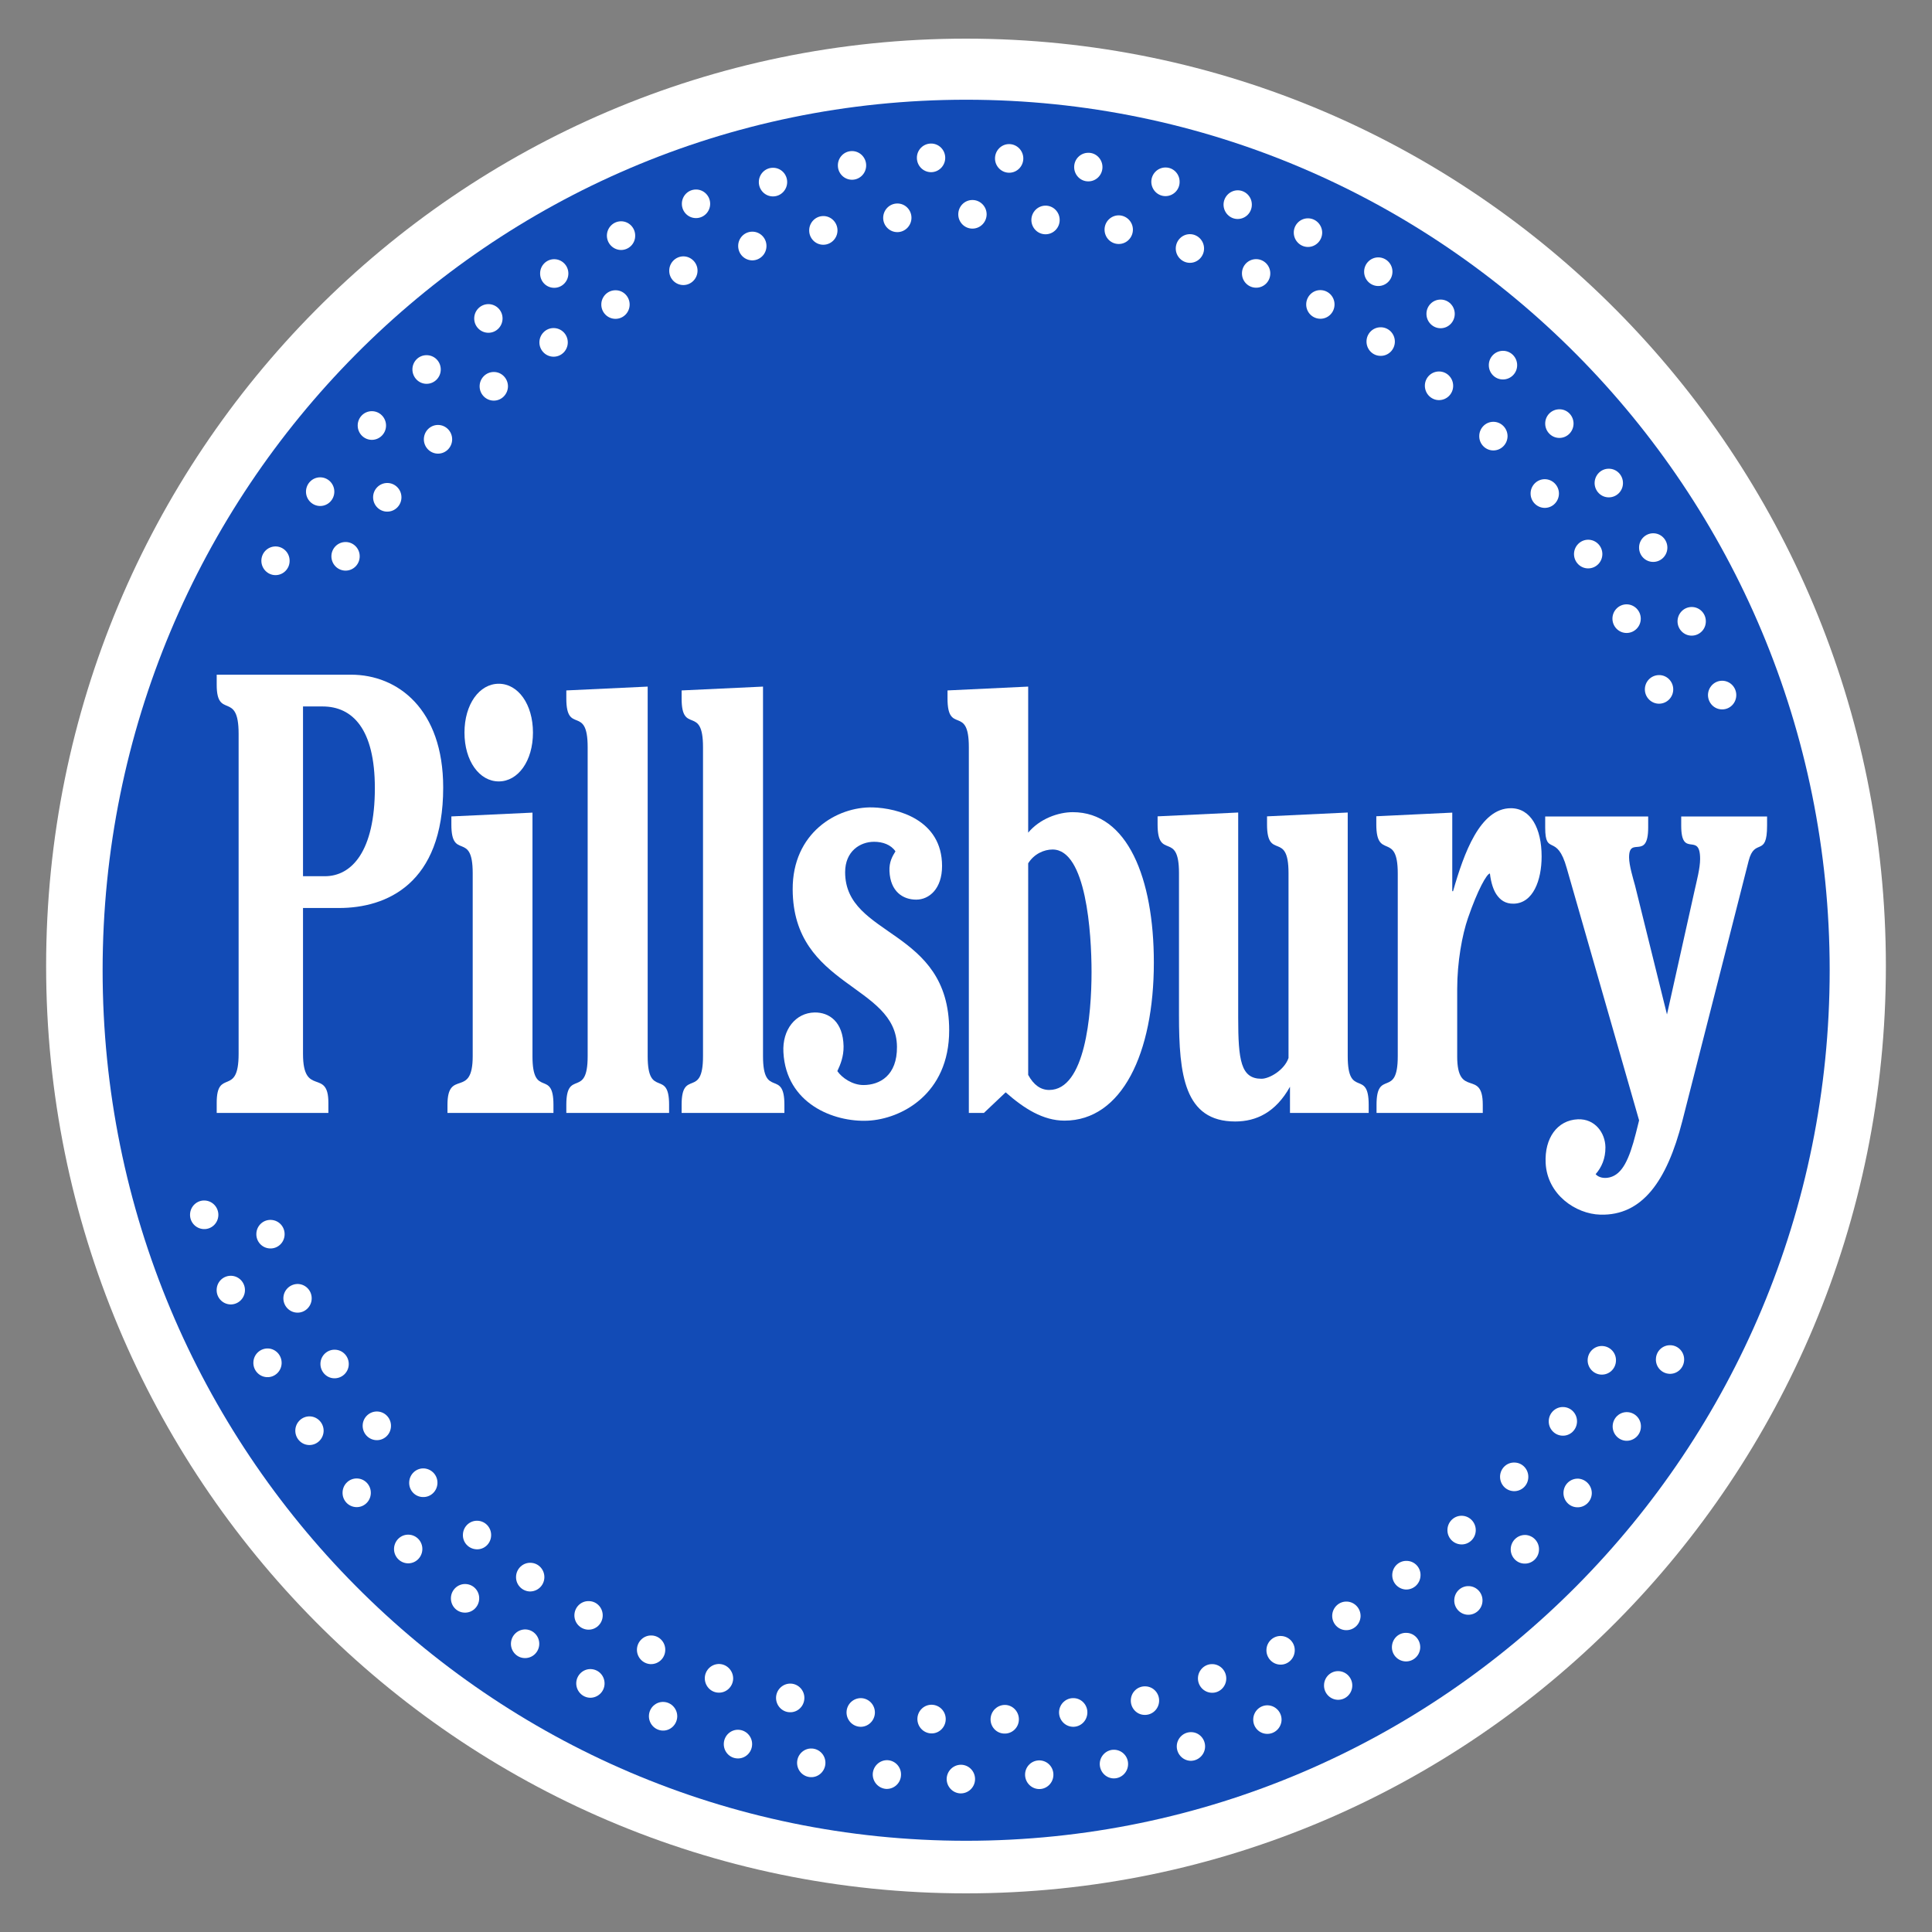 <svg enable-background="new 0 0 250 250" height="250" viewBox="0 0 250 250" width="250" xmlns="http://www.w3.org/2000/svg"><rect x="0" y="0" width="250" height="250" fill="#808080" stroke="none"/><path d="m125.003 245c65.731 0 119.029-53.737 119.029-120.005 0-66.269-53.298-119.995-119.029-119.995-65.745 0-119.035 53.726-119.035 119.995 0 66.268 53.29 120.005 119.035 120.005" fill="#fff"/><path d="m125.022 238.195c61.707 0 111.738-50.441 111.738-112.644 0-62.211-50.031-112.646-111.738-112.646-61.717 0-111.743 50.434-111.743 112.646 0 62.203 50.026 112.644 111.743 112.644" fill="#124bb6"/><g fill="#fff"><path d="m35.662 74.422c1.007-.007 1.828-.842 1.814-1.868 0-1.025-.826-1.853-1.84-1.846-1.009.015-1.822.838-1.816 1.868.007 1.018.833 1.853 1.842 1.846"/><path d="m44.731 73.839c1.009-.007 1.822-.838 1.814-1.864 0-1.018-.826-1.846-1.84-1.838-1.014.007-1.827.835-1.822 1.86.008 1.022.826 1.846 1.848 1.842"/><path d="m50.125 66.204c1.009-.003 1.829-.838 1.822-1.864-.005-1.022-.831-1.846-1.846-1.842-1.009.007-1.829.842-1.822 1.86.006 1.033.839 1.861 1.846 1.846"/><path d="m41.44 65.476c1.015-.007 1.828-.839 1.822-1.872-.007-1.018-.833-1.846-1.847-1.838-1.007.007-1.82.839-1.82 1.86.005 1.029.831 1.85 1.845 1.85"/><path d="m48.127 56.917c1.014-.007 1.834-.846 1.827-1.864-.005-1.029-.836-1.853-1.846-1.846-1.014.003-1.827.838-1.822 1.864.008 1.026.827 1.846 1.841 1.846"/><path d="m56.693 58.701c1.009-.007 1.822-.846 1.816-1.864-.007-1.029-.833-1.849-1.834-1.849-1.015.003-1.828.838-1.828 1.864.006 1.028.832 1.852 1.846 1.849"/><path d="m55.212 49.666c1.009-.007 1.829-.842 1.822-1.868-.005-1.025-.826-1.846-1.848-1.838-1.007 0-1.827.828-1.82 1.86.013 1.022.831 1.853 1.846 1.846"/><path d="m63.904 51.841c1.009 0 1.827-.842 1.827-1.868-.013-1.021-.838-1.853-1.846-1.838-1.009.004-1.829.839-1.822 1.864.006 1.022.832 1.846 1.841 1.842"/><path d="m63.209 43.06c1.017-.003 1.822-.838 1.822-1.86-.006-1.033-.832-1.849-1.84-1.846-1.015.007-1.835.842-1.828 1.868.007 1.025.832 1.845 1.846 1.838"/><path d="m71.651 46.158c1.007-.007 1.827-.838 1.82-1.864-.005-1.029-.831-1.846-1.846-1.842-1.009 0-1.827.842-1.827 1.86.005 1.025.837 1.853 1.853 1.846"/><path d="m71.731 37.244c1.003-.007 1.822-.838 1.816-1.867-.007-1.022-.833-1.838-1.842-1.838-1.014.007-1.827.842-1.814 1.86 0 1.033.82 1.853 1.84 1.845"/><path d="m79.654 41.258c1.009-.003 1.827-.835 1.822-1.864-.007-1.018-.831-1.849-1.84-1.834-1.014.003-1.834.835-1.827 1.86.005 1.018.831 1.845 1.845 1.838"/><path d="m80.379 32.348c1.009-.007 1.834-.838 1.814-1.864 0-1.029-.826-1.853-1.833-1.85-1.016.007-1.829.839-1.829 1.864.008 1.03.84 1.85 1.848 1.85"/><path d="m88.441 36.886c1.001-.008 1.82-.842 1.82-1.868 0-1.018-.837-1.846-1.84-1.846-1.015.015-1.833.846-1.822 1.875.001 1.018.826 1.846 1.842 1.839"/><path d="m90.073 28.221c1.015-.007 1.828-.835 1.822-1.864-.007-1.021-.838-1.842-1.84-1.834-1.015.003-1.829.835-1.822 1.86.005 1.025.826 1.846 1.84 1.838"/><path d="m97.366 33.692c1.007-.015 1.82-.846 1.815-1.868 0-1.025-.826-1.853-1.84-1.846-1.015.007-1.828.835-1.822 1.864.007 1.03.825 1.85 1.847 1.85"/><path d="m100.038 25.416c1.009-.007 1.827-.846 1.822-1.868-.005-1.025-.832-1.85-1.848-1.838-1.007 0-1.827.842-1.82 1.86.005 1.026.831 1.853 1.846 1.846"/><path d="m106.543 31.671c1.02-.007 1.833-.85 1.828-1.868-.007-1.025-.833-1.853-1.84-1.846-1.016.007-1.829.85-1.822 1.868-.001 1.026.825 1.853 1.834 1.846"/><path d="m110.254 23.259c1.022-.003 1.835-.846 1.828-1.864-.005-1.025-.832-1.853-1.846-1.846-1.016.007-1.822.838-1.816 1.86 0 1.033.826 1.85 1.834 1.85"/><path d="m116.128 30.038c1.002-.007 1.822-.85 1.815-1.868-.006-1.018-.824-1.846-1.833-1.838-1.015.007-1.828.838-1.828 1.868.007 1.017.832 1.845 1.846 1.838"/><path d="m120.49 22.281c1.009-.007 1.827-.842 1.822-1.868-.007-1.025-.831-1.846-1.84-1.838-1.021.007-1.834.838-1.827 1.856.005 1.03.831 1.854 1.845 1.85"/><path d="m125.842 29.583c1.014-.007 1.828-.839 1.828-1.86-.008-1.025-.839-1.846-1.848-1.842-1.015.004-1.828.839-1.822 1.864 0 1.018.833 1.846 1.842 1.838"/><path d="m130.6 22.351c1.007-.003 1.819-.838 1.816-1.856-.008-1.029-.832-1.853-1.85-1.85-1.007.007-1.813.839-1.813 1.864.004 1.018.832 1.849 1.847 1.842"/><path d="m135.302 30.316c1.014-.007 1.827-.842 1.819-1.86-.003-1.025-.823-1.853-1.838-1.846s-1.827.85-1.824 1.864c.008 1.029.835 1.849 1.843 1.842"/><path d="m140.835 23.468c1.018 0 1.831-.839 1.823-1.86-.007-1.025-.835-1.853-1.834-1.838-1.015 0-1.835.828-1.828 1.86.008 1.025.832 1.852 1.839 1.838"/><path d="m144.775 31.572c1.011-.003 1.823-.838 1.823-1.864-.007-1.025-.842-1.846-1.853-1.842-1.011.011-1.824.842-1.816 1.86.008 1.029.825 1.853 1.846 1.846"/><path d="m150.825 25.379c1.011-.007 1.835-.842 1.816-1.868 0-1.025-.828-1.853-1.835-1.838-1.015.003-1.827.838-1.827 1.86.015 1.026.832 1.85 1.846 1.846"/><path d="m160.167 28.338c1.015-.011 1.827-.835 1.82-1.864 0-1.029-.832-1.853-1.839-1.849-1.011.015-1.823.85-1.823 1.868.015 1.025.835 1.853 1.842 1.845"/><path d="m153.981 34.011c1.011-.003 1.831-.846 1.824-1.864-.008-1.025-.835-1.853-1.846-1.846s-1.816.846-1.816 1.864c.007 1.022.832 1.846 1.838 1.846"/><path d="m162.555 37.229c1.007-.003 1.827-.827 1.82-1.86-.004-1.018-.828-1.838-1.839-1.838-1.021.007-1.835.835-1.827 1.86.004 1.026.839 1.846 1.846 1.838"/><path d="m169.26 31.957c1.011-.007 1.831-.842 1.831-1.868-.015-1.018-.842-1.846-1.853-1.838-1.011.003-1.831.838-1.824 1.856.008 1.029.839 1.853 1.846 1.85"/><path d="m170.871 41.247c1.004 0 1.824-.839 1.816-1.864-.004-1.018-.827-1.846-1.846-1.842-1.011.004-1.82.842-1.82 1.864.004 1.025.833 1.849 1.85 1.842"/><path d="m178.364 37.01c1.007-.007 1.819-.834 1.819-1.86-.003-1.025-.831-1.846-1.846-1.846-1.007.007-1.827.842-1.819 1.864.003 1.022.828 1.853 1.846 1.842"/><path d="m178.672 46.048c1.014 0 1.827-.835 1.823-1.856-.007-1.029-.835-1.853-1.842-1.842-1.021 0-1.835.835-1.827 1.86.007 1.025.831 1.853 1.846 1.838"/><path d="m186.424 42.474c1.015-.007 1.828-.846 1.82-1.875-.008-1.018-.831-1.842-1.838-1.834-1.019.003-1.831.838-1.824 1.856 0 1.025.835 1.86 1.842 1.853"/><path d="m186.216 51.775c1.018-.007 1.834-.842 1.823-1.868-.008-1.025-.835-1.846-1.842-1.838-1.021.007-1.827.839-1.82 1.86.011 1.026.835 1.85 1.839 1.846"/><path d="m194.491 49.102c1.015-.007 1.835-.835 1.828-1.86-.004-1.025-.832-1.853-1.843-1.846-1.018.007-1.831.842-1.823 1.868.004 1.025.827 1.849 1.838 1.838"/><path d="m193.25 58.287c1.015-.007 1.827-.842 1.827-1.868-.015-1.018-.838-1.846-1.853-1.838-1.004.007-1.816.842-1.81 1.868.001 1.025.836 1.845 1.836 1.838"/><path d="m201.79 56.668c1.021-.007 1.827-.842 1.827-1.868-.007-1.025-.831-1.853-1.838-1.838-1.025.007-1.839.832-1.831 1.86.007 1.026.842 1.853 1.842 1.846"/><path d="m199.904 65.721c1.018-.007 1.823-.842 1.823-1.868-.007-1.018-.835-1.846-1.842-1.846-1.021.007-1.835.85-1.827 1.868.007 1.025.836 1.846 1.846 1.846"/><path d="m208.188 64.358c1.015-.007 1.835-.835 1.824-1.864-.008-1.022-.828-1.85-1.842-1.842-1.022 0-1.828.842-1.828 1.868.012 1.018.832 1.846 1.846 1.838"/><path d="m205.521 73.55c1.015-.007 1.828-.839 1.824-1.868-.008-1.018-.835-1.85-1.85-1.842-1.007.011-1.82.846-1.82 1.864.009 1.026.833 1.854 1.846 1.846"/><path d="m213.938 72.711c1.011-.007 1.823-.838 1.82-1.86-.008-1.021-.824-1.853-1.843-1.845-1.007.003-1.831.846-1.819 1.864.003 1.025.831 1.853 1.842 1.841"/><path d="m210.495 81.907c1.003-.007 1.827-.839 1.82-1.86-.004-1.025-.839-1.85-1.846-1.846-1.008.007-1.828.842-1.82 1.868.011 1.018.828 1.846 1.846 1.838"/><path d="m218.914 82.251c1.015-.007 1.835-.835 1.82-1.868-.004-1.018-.824-1.846-1.839-1.838-1.014.007-1.823.842-1.823 1.864.007 1.022.835 1.853 1.842 1.842"/><path d="m214.685 91.059c1.021-.007 1.835-.838 1.831-1.864-.008-1.025-.835-1.853-1.842-1.838-1.022.007-1.835.835-1.828 1.864.008 1.017.832 1.842 1.839 1.838"/><path d="m222.858 91.795c1.011 0 1.823-.835 1.816-1.864-.008-1.021-.824-1.849-1.846-1.842-1.004.007-1.816.842-1.816 1.868.015 1.025.836 1.853 1.846 1.838"/><path d="m26.34 159.043c1.007.052 1.864-.732 1.915-1.758.044-1.032-.738-1.89-1.747-1.94-1.007-.052-1.871.739-1.915 1.765-.05 1.018.731 1.882 1.747 1.933"/><path d="m34.917 161.548c1.003.052 1.866-.732 1.91-1.758.051-1.025-.73-1.89-1.745-1.934-1.014-.051-1.866.74-1.91 1.758-.052 1.026.73 1.89 1.745 1.934"/><path d="m29.78 168.792c1.001.044 1.866-.74 1.916-1.766.045-1.025-.736-1.89-1.745-1.94-1.015-.044-1.871.732-1.915 1.765-.052 1.025.73 1.889 1.744 1.941"/><path d="m38.421 169.854c1.003.052 1.866-.747 1.91-1.765.051-1.019-.731-1.89-1.74-1.941-1.014-.036-1.871.747-1.922 1.766-.044 1.024.738 1.896 1.752 1.94"/><path d="m34.526 178.203c1.015.052 1.872-.747 1.916-1.765.044-1.025-.731-1.897-1.74-1.948-1.014-.037-1.871.747-1.915 1.772-.051 1.018.725 1.89 1.739 1.941"/><path d="m43.206 178.35c1.014.044 1.878-.739 1.922-1.758.05-1.025-.732-1.896-1.747-1.94-1.007-.052-1.871.739-1.915 1.758-.044 1.025.738 1.896 1.74 1.94"/><path d="m39.959 186.985c1.009.044 1.86-.74 1.917-1.766.044-1.018-.738-1.89-1.747-1.94-1.014-.044-1.866.747-1.915 1.765-.044 1.025.731 1.897 1.745 1.941"/><path d="m48.677 186.355c1.014.051 1.871-.74 1.915-1.772.044-1.025-.738-1.89-1.739-1.934-1.015-.052-1.879.747-1.923 1.765-.044 1.025.738 1.89 1.747 1.941"/><path d="m46.067 195.02c1.015.052 1.872-.747 1.916-1.765.044-1.025-.725-1.89-1.74-1.941-1.014-.051-1.871.74-1.915 1.766-.051 1.031.731 1.889 1.739 1.94"/><path d="m54.69 193.716c1.014.052 1.864-.739 1.915-1.758.051-1.025-.725-1.882-1.745-1.948-1.009-.044-1.866.747-1.91 1.78-.051 1.025.724 1.89 1.74 1.926"/><path d="m52.734 202.293c1.016.051 1.866-.747 1.917-1.766.049-1.025-.73-1.89-1.739-1.94-1.015-.052-1.866.739-1.923 1.765-.051 1.018.731 1.889 1.745 1.941"/><path d="m61.641 200.477c1.009.065 1.866-.732 1.91-1.751.051-1.032-.73-1.89-1.732-1.94-1.016-.052-1.873.732-1.917 1.765-.058 1.017.724 1.874 1.739 1.926"/><path d="m60.091 208.672c1.007.052 1.864-.732 1.916-1.765.049-1.025-.731-1.89-1.747-1.934-1.007-.044-1.864.747-1.91 1.765-.049 1.026.725 1.898 1.741 1.934"/><path d="m68.518 205.933c1.014.037 1.871-.739 1.922-1.765.049-1.033-.738-1.904-1.752-1.941-1.003-.051-1.866.747-1.91 1.766-.051 1.025.731 1.881 1.74 1.94"/><path d="m67.855 214.553c1.016.052 1.873-.739 1.923-1.757.051-1.025-.731-1.897-1.745-1.948-1.009-.037-1.866.747-1.917 1.779-.044 1.011.732 1.89 1.739 1.926"/><path d="m76.075 210.877c1.014.051 1.871-.747 1.915-1.766.044-1.018-.73-1.89-1.745-1.926-1.009-.052-1.866.725-1.917 1.765-.044 1.019.738 1.875 1.747 1.927"/><path d="m76.314 219.688c1.007.036 1.871-.747 1.915-1.766.044-1.032-.73-1.89-1.745-1.94-1.009-.052-1.866.747-1.917 1.765-.043 1.018.739 1.889 1.747 1.941"/><path d="m84.168 215.337c1.014.036 1.871-.74 1.915-1.772.051-1.025-.738-1.896-1.745-1.934-1.009-.051-1.866.747-1.917 1.766-.044 1.024.738 1.881 1.747 1.94"/><path d="m85.719 223.936c1.007.051 1.858-.747 1.915-1.766.044-1.018-.738-1.89-1.747-1.94-1.015-.052-1.872.747-1.916 1.765-.043 1.018.732 1.889 1.748 1.941"/><path d="m92.948 219.028c1.014.051 1.866-.74 1.922-1.758.037-1.025-.745-1.897-1.752-1.948-1.016-.044-1.866.747-1.917 1.765-.037 1.025.732 1.897 1.747 1.941"/><path d="m95.412 227.539c1.001.051 1.864-.74 1.91-1.766.05-1.018-.732-1.89-1.747-1.94-1.015-.052-1.872.747-1.916 1.779-.043 1.019.737 1.89 1.753 1.927"/><path d="m102.174 221.563c1.009.051 1.86-.74 1.91-1.766.051-1.018-.73-1.89-1.745-1.94-1.009-.037-1.866.747-1.917 1.765-.044 1.024.738 1.903 1.752 1.941"/><path d="m104.892 229.963c1.007.052 1.866-.747 1.915-1.765.051-1.025-.73-1.89-1.745-1.941-1.009-.051-1.866.74-1.917 1.766-.044 1.032.73 1.889 1.747 1.94"/><path d="m111.294 223.444c1.002.052 1.866-.747 1.916-1.765.044-1.025-.736-1.89-1.752-1.941-1.001-.036-1.864.74-1.915 1.766-.044 1.017.737 1.89 1.751 1.94"/><path d="m120.464 224.302c1.009.051 1.866-.747 1.91-1.766.051-1.018-.731-1.89-1.745-1.94-1.009-.052-1.872.739-1.917 1.765-.044 1.018.738 1.889 1.752 1.941"/><path d="m114.673 231.486c1.015.037 1.879-.747 1.916-1.779.057-1.019-.724-1.89-1.74-1.941-1.007-.036-1.858.755-1.915 1.766-.044 1.025.737 1.889 1.739 1.954"/><path d="m124.253 232.065c1.009.036 1.866-.74 1.917-1.766.044-1.032-.738-1.89-1.747-1.94-1.009-.037-1.866.747-1.923 1.765-.043 1.019.739 1.89 1.753 1.941"/><path d="m129.926 224.323c1.014.052 1.878-.739 1.915-1.765.044-1.019-.732-1.89-1.732-1.941-1.015-.036-1.871.747-1.928 1.78-.052 1.018.73 1.89 1.745 1.926"/><path d="m134.4 231.501c1 .052 1.864-.747 1.908-1.765.051-1.033-.729-1.89-1.743-1.941-1.019-.044-1.875.74-1.919 1.766-.043 1.017.74 1.889 1.754 1.94"/><path d="m138.791 223.444c1.011.052 1.868-.747 1.912-1.779.051-1.019-.74-1.89-1.739-1.927-1.015-.051-1.872.74-1.923 1.766-.037 1.017.732 1.89 1.75 1.94"/><path d="m144.064 230.124c1 .037 1.864-.747 1.908-1.779.048-1.019-.729-1.875-1.747-1.927-1.007-.051-1.863.747-1.915 1.751-.043 1.032.729 1.904 1.754 1.955"/><path d="m148.063 221.906c1.019.052 1.875-.732 1.927-1.765.048-1.019-.732-1.89-1.751-1.927-1.011-.051-1.867.726-1.911 1.766-.044 1.018.733 1.89 1.735 1.926"/><path d="m154.022 227.847c1.007.036 1.863-.762 1.915-1.766.051-1.025-.732-1.904-1.739-1.94-1.008-.052-1.872.739-1.923 1.758-.044 1.025.74 1.896 1.747 1.948"/><path d="m156.769 219.043c1.007.051 1.864-.74 1.908-1.766.044-1.018-.729-1.89-1.743-1.94-1.011-.052-1.868.747-1.919 1.765-.044 1.025.739 1.889 1.754 1.941"/><path d="m163.909 224.36c1.008.051 1.864-.74 1.923-1.751.044-1.018-.736-1.89-1.75-1.94-1.011-.052-1.868.747-1.912 1.765-.051 1.025.732 1.889 1.739 1.926"/><path d="m165.627 215.402c1 .052 1.868-.747 1.912-1.779.051-1.018-.729-1.875-1.743-1.926-1.011-.052-1.875.739-1.919 1.765-.044 1.017.732 1.89 1.75 1.94"/><path d="m173.062 219.951c1.018.051 1.875-.74 1.922-1.766.044-1.018-.735-1.89-1.746-1.94-1.011-.052-1.864.747-1.908 1.765-.053 1.018.728 1.889 1.732 1.941"/><path d="m174.134 210.942c1.008.044 1.864-.732 1.923-1.758.044-1.018-.739-1.89-1.75-1.94-1.011-.052-1.868.747-1.919 1.765-.044 1.025.732 1.889 1.746 1.933"/><path d="m181.854 214.985c1.015.051 1.872-.747 1.923-1.765.037-1.019-.739-1.89-1.743-1.927-1.018-.065-1.867.732-1.919 1.766-.052 1.018.732 1.875 1.739 1.926"/><path d="m181.897 205.684c1.008.037 1.872-.747 1.916-1.779.059-1.019-.726-1.89-1.743-1.927-1.011-.051-1.86.732-1.912 1.751-.051 1.032.726 1.889 1.739 1.955"/><path d="m189.921 208.95c1.019.037 1.868-.747 1.912-1.765.051-1.033-.74-1.897-1.736-1.941-1.011-.051-1.871.74-1.915 1.766-.055 1.017.725 1.889 1.739 1.94"/><path d="m189.05 199.847c1.011.051 1.867-.747 1.911-1.766.044-1.018-.732-1.89-1.742-1.94-1.012-.052-1.868.739-1.92 1.765-.051 1.032.732 1.889 1.751 1.941"/><path d="m197.228 202.329c1.021.052 1.871-.747 1.915-1.75.059-1.033-.726-1.89-1.732-1.956-1.015-.036-1.871.747-1.923 1.78-.045 1.018.74 1.89 1.74 1.926"/><path d="m195.854 192.954c1.015.044 1.864-.732 1.908-1.765.048-1.025-.729-1.897-1.739-1.934-1.015-.059-1.864.732-1.915 1.75-.042 1.041.728 1.898 1.746 1.949"/><path d="m204.057 195.042c1.004.051 1.868-.74 1.919-1.751.044-1.018-.739-1.89-1.75-1.955-1.019-.037-1.868.747-1.912 1.779-.044 1.019.732 1.89 1.743 1.927"/><path d="m202.156 185.776c1.007.052 1.856-.739 1.908-1.765.051-1.033-.732-1.89-1.736-1.941-1.018-.051-1.875.747-1.919 1.766-.051 1.025.733 1.89 1.747 1.94"/><path d="m210.418 186.436c1.015.037 1.871-.747 1.915-1.765.059-1.025-.725-1.89-1.735-1.941-1.019-.051-1.868.74-1.919 1.766-.044 1.017.732 1.889 1.739 1.94"/><path d="m207.185 177.874c1.018.051 1.875-.732 1.919-1.766.055-1.018-.726-1.882-1.743-1.934-1.011-.051-1.868.74-1.919 1.766-.041 1.026.739 1.882 1.743 1.934"/><path d="m216.018 177.771c1.007.051 1.864-.74 1.908-1.766.051-1.018-.726-1.89-1.74-1.934s-1.867.732-1.911 1.758c-.055 1.026.724 1.891 1.743 1.942"/><path d="m39.21 113.383h2.823c3.492 0 6.473-3.249 6.473-11.4 0-7.646-2.88-10.568-6.769-10.568h-2.527zm-11.169 30.632v-1.318c0-4.556 2.836-.659 2.836-6.321v-41.432c0-5.662-2.836-1.762-2.836-6.325v-1.314h17.384c6.055 0 11.924 4.46 11.924 14.604 0 12.488-7.361 15.586-13.475 15.586h-4.664v18.88c0 5.662 3.283 1.766 3.283 6.321v1.318h-14.452z"/><path d="m73.282 144.015v-1.063c0-4.724 2.761-.703 2.761-6.276v-39.996c0-5.574-2.761-1.545-2.761-6.277v-1.062l10.527-.495v47.829c0 5.573 2.772 1.553 2.772 6.276v1.063h-13.299"/><path d="m88.202 144.015v-1.063c0-4.724 2.767-.703 2.767-6.276v-39.996c0-5.574-2.767-1.545-2.767-6.277v-1.062l10.532-.495v47.829c0 5.573 2.767 1.553 2.767 6.276v1.063h-13.299"/><path d="m133.046 139.093c.718 1.325 1.644 1.948 2.717 1.948 4.654 0 5.482-9.727 5.482-15.251 0-5.058-.688-15.864-5.047-15.864-1.072 0-2.373.542-3.152 1.787zm-5.73 4.922h-1.948v-47.335c0-5.574-2.759-1.545-2.759-6.277v-1.062l10.437-.495v18.9c1.497-1.794 3.878-2.651 5.774-2.651 7.075 0 10.488 8.559 10.488 19.457 0 11.735-4.131 20.458-11.561 20.458-2.766 0-5.233-1.561-7.614-3.662z"/><path d="m68.902 136.676c0 5.573 2.715 1.553 2.715 6.276v1.063h-13.714v-1.063c0-4.724 3.265-.703 3.265-6.276v-23.685c0-5.577-2.761-1.556-2.761-6.284v-1.062l10.496-.491v31.522"/><path d="m60.103 94.798c0-3.681 1.935-6.321 4.438-6.321 2.496 0 4.424 2.64 4.424 6.321 0 3.677-1.928 6.317-4.424 6.317-2.503 0-4.438-2.64-4.438-6.317"/><path d="m174.395 136.676c0 5.573 2.713 1.553 2.713 6.276v1.063h-10.184v-3.392c-1.846 3.318-4.369 4.497-7.09 4.497-6.6 0-7.273-6.086-7.273-13.747v-18.393c0-5.585-2.769-1.557-2.769-6.288v-1.058l10.43-.495v26.548c0 5.53.345 7.903 3.014 7.903 1.022 0 2.956-1.113 3.498-2.688v-23.922c0-5.585-2.78-1.557-2.78-6.288v-1.058l10.441-.495z"/><path d="m188.559 136.676c0 5.573 3.311 1.553 3.311 6.276v1.063h-13.747v-1.063c0-4.724 2.747-.703 2.747-6.276v-23.648c0-5.57-2.776-1.619-2.776-6.35v-1.055l9.829-.469v10.166h.103c1.398-4.9 3.493-10.737 7.478-10.737 2.578 0 3.981 2.611 3.981 6.248 0 3.076-1.103 6.05-3.611 6.105-1.095.025-1.762-.495-2.237-1.201-.359-.531-.699-1.439-.843-2.707-.41.041-1.582 2.121-2.834 5.753-.755 2.179-1.399 5.687-1.399 9.196v8.699"/><path d="m217.694 145.055c-2.007 7.836-5.222 12.268-10.616 12.121-3.189-.088-6.866-2.601-7.071-6.673-.165-3.215 1.494-5.559 4.179-5.668 2.208-.081 3.53 1.758 3.556 3.618.011 1.472-.498 2.606-1.268 3.485.389.439 1.099.594 1.831.41 1.615-.41 2.505-2.284 3.377-5.705.3-1.179.417-1.67.417-1.67l-9.353-32.602c-1.297-4.699-2.798-1.491-2.798-5.299v-1.421h13.326v1.421c0 4.351-2.472 1.025-2.472 3.871 0 1.033.534 2.772.769 3.633l4.135 16.694 3.6-16.163c.245-1.109.688-2.769.688-3.955 0-3.633-2.446.029-2.446-4.317v-1.183h11.111v1.183c0 4.186-1.611 1.483-2.388 4.566 0 0-6.848 26.922-8.577 33.654"/><path d="m108.351 138.602c.587.857 1.942 1.802 3.378 1.802 2.093 0 4.375-1.216 4.338-4.958-.07-8.099-13.438-7.659-13.495-20.345-.039-7.302 5.698-10.745 10.354-10.624 3.215.091 8.976 1.582 8.976 7.584 0 2.93-1.651 4.351-3.347 4.351-1.732 0-3.34-1.058-3.459-3.677-.057-1.208.39-1.952.775-2.571-.586-.864-1.645-1.238-2.767-1.238-1.827 0-3.744 1.238-3.744 3.933 0 8.485 13.463 7.222 13.463 20.462 0 8.298-6.253 11.491-10.519 11.696-4.438.205-10.576-2.212-10.93-8.848-.165-2.944 1.587-5.112 4.034-5.156 1.884-.029 3.688 1.194 3.75 4.373.018 1.326-.398 2.351-.807 3.216"/></g></svg>